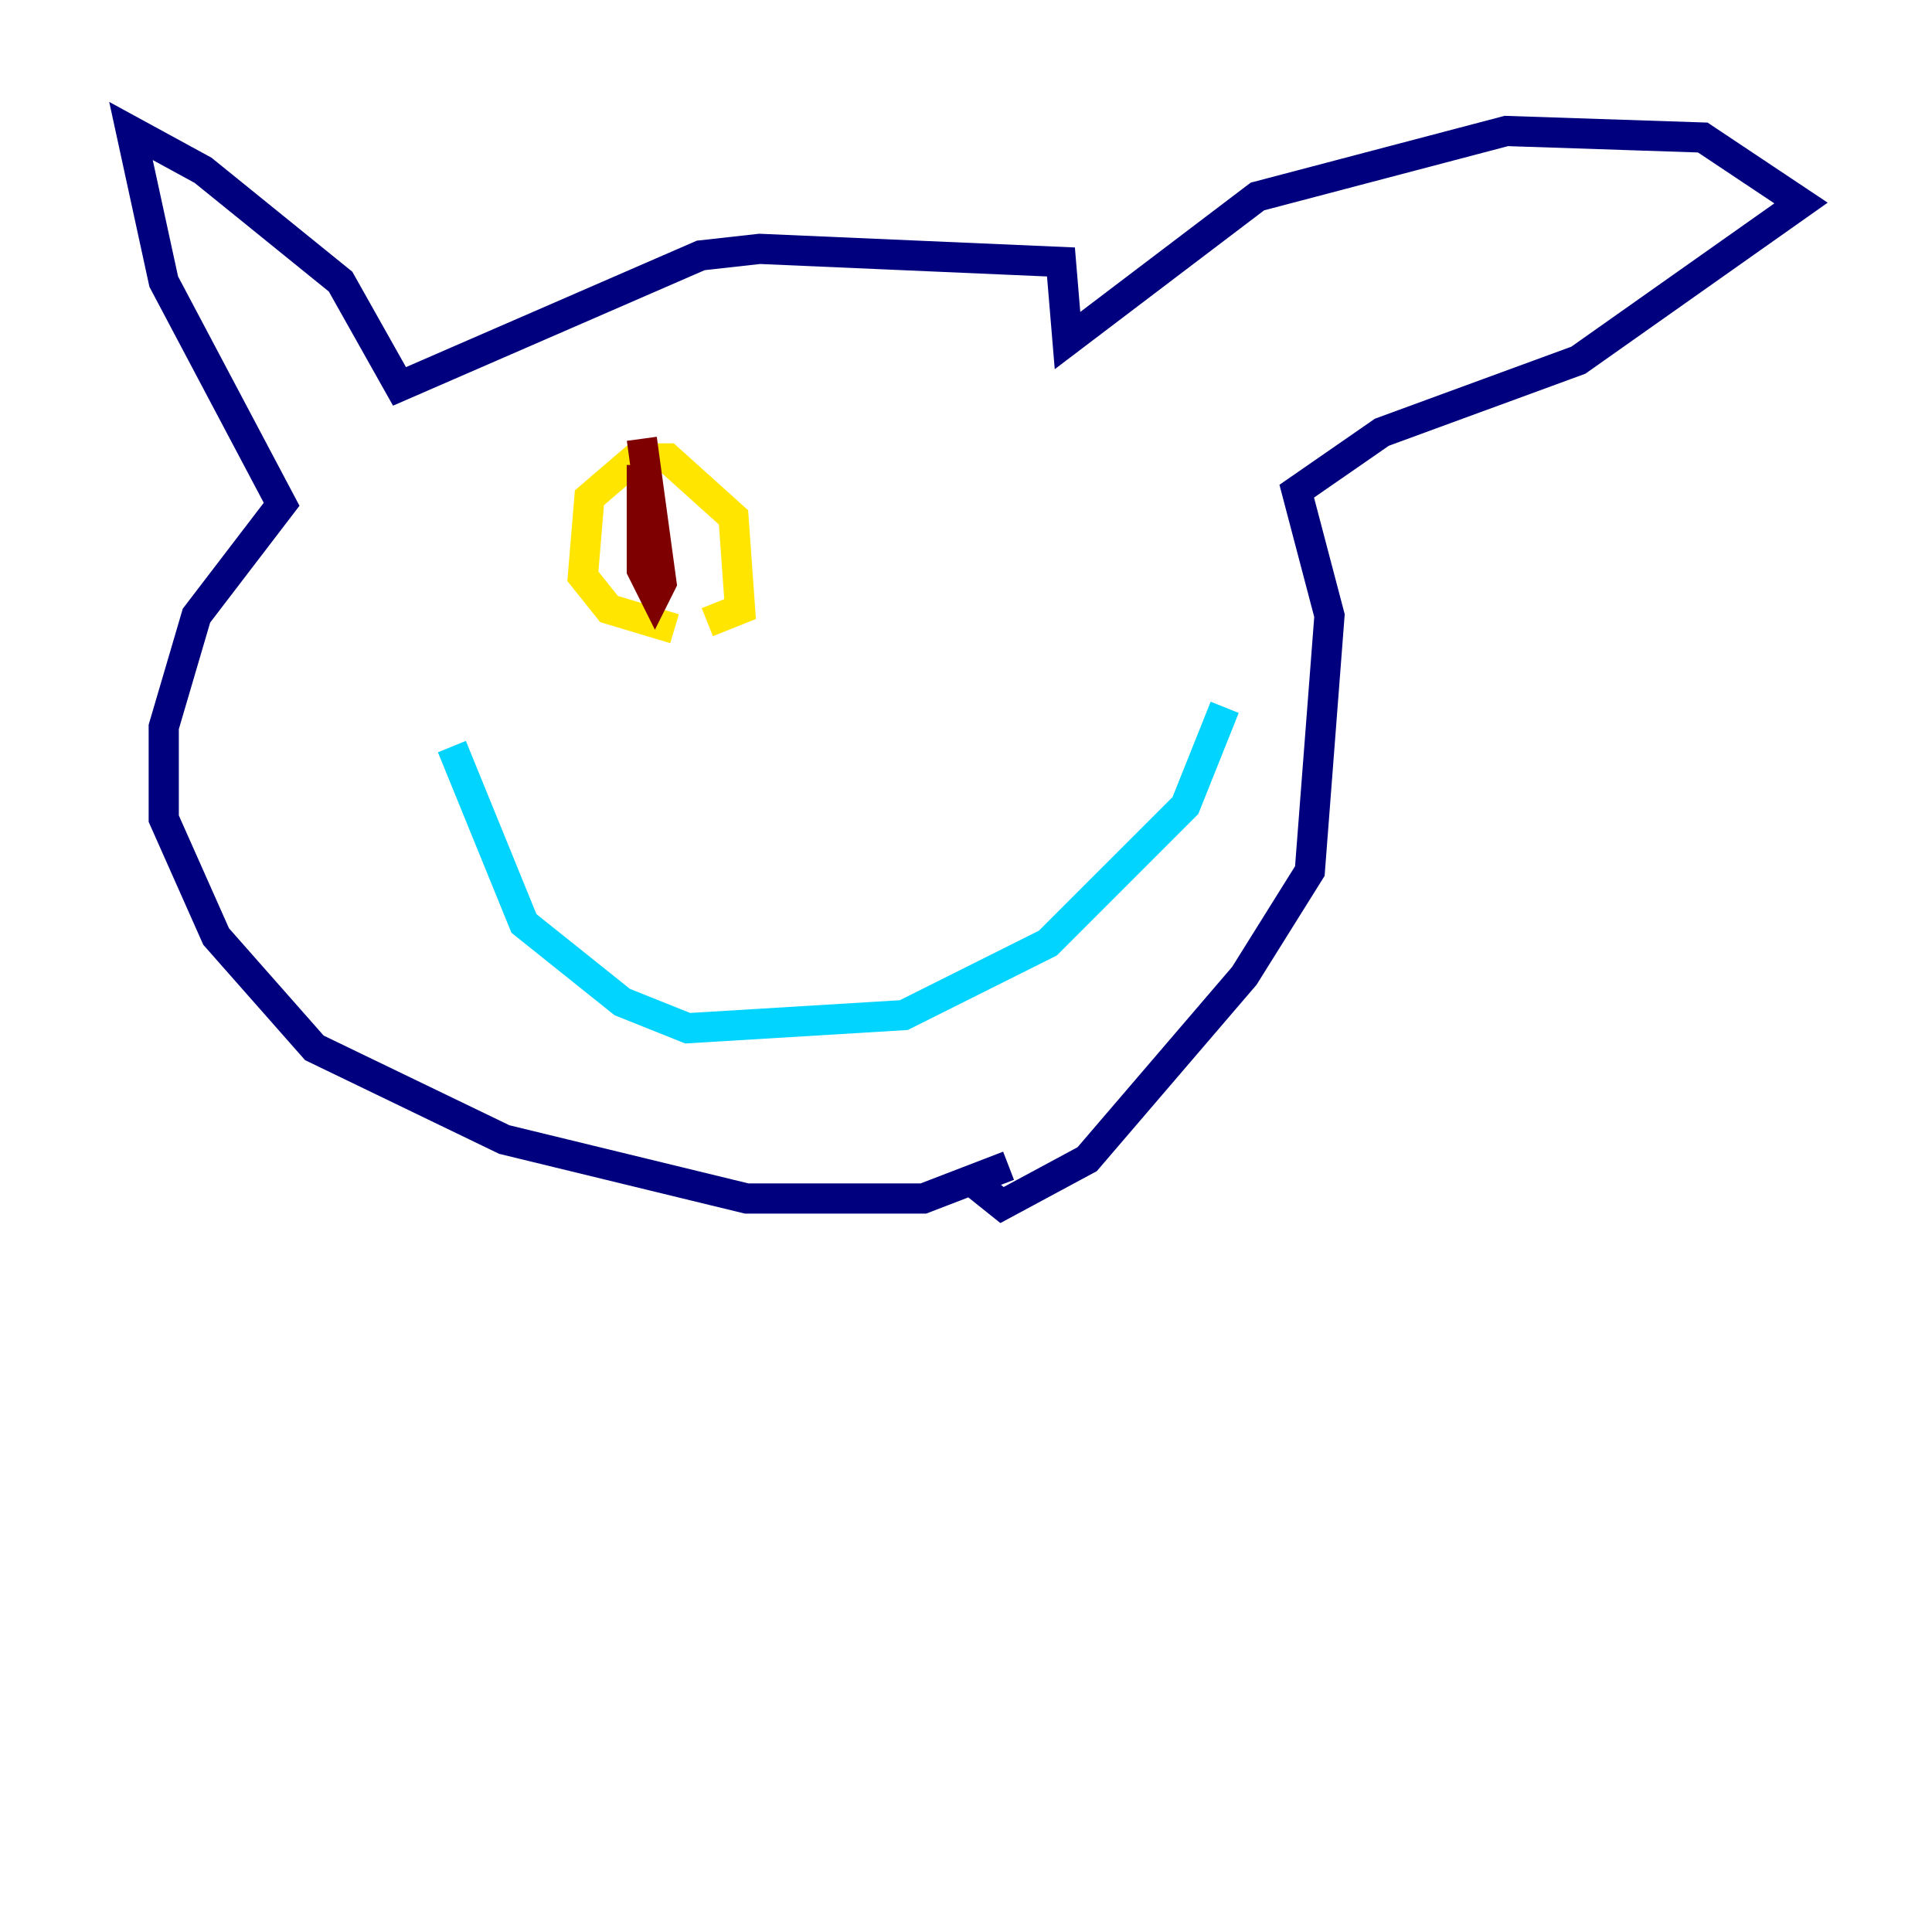<?xml version="1.0" encoding="utf-8" ?>
<svg baseProfile="tiny" height="128" version="1.2" viewBox="0,0,128,128" width="128" xmlns="http://www.w3.org/2000/svg" xmlns:ev="http://www.w3.org/2001/xml-events" xmlns:xlink="http://www.w3.org/1999/xlink"><defs /><polyline fill="none" points="66.82,77.234 61.18,79.403 49.464,79.403 33.41,75.498 20.827,69.424 14.319,62.047 10.848,54.237 10.848,48.163 13.017,40.786 18.658,33.41 10.848,18.658 8.678,8.678 13.451,11.281 22.563,18.658 26.468,25.6 46.427,16.922 50.332,16.488 70.291,17.356 70.725,22.563 83.308,13.017 99.797,8.678 112.814,9.112 119.322,13.451 104.57,23.864 91.552,28.637 85.912,32.542 88.081,40.786 86.78,57.709 82.441,64.651 72.027,76.8 66.386,79.837 64.217,78.102" stroke="#00007f" stroke-width="2" /><polyline fill="none" points="29.939,49.464 34.712,61.18 41.22,66.386 45.559,68.122 59.878,67.254 69.424,62.481 78.536,53.37 81.139,46.861" stroke="#00d4ff" stroke-width="2" /><polyline fill="none" points="44.691,41.654 40.352,40.352 38.617,38.183 39.051,32.976 42.088,30.373 44.258,30.373 48.597,34.278 49.031,40.352 46.861,41.22" stroke="#ffe500" stroke-width="2" /><polyline fill="none" points="42.522,30.807 42.522,37.749 43.39,39.485 43.824,38.617 42.522,29.071" stroke="#7f0000" stroke-width="2" /></svg>
